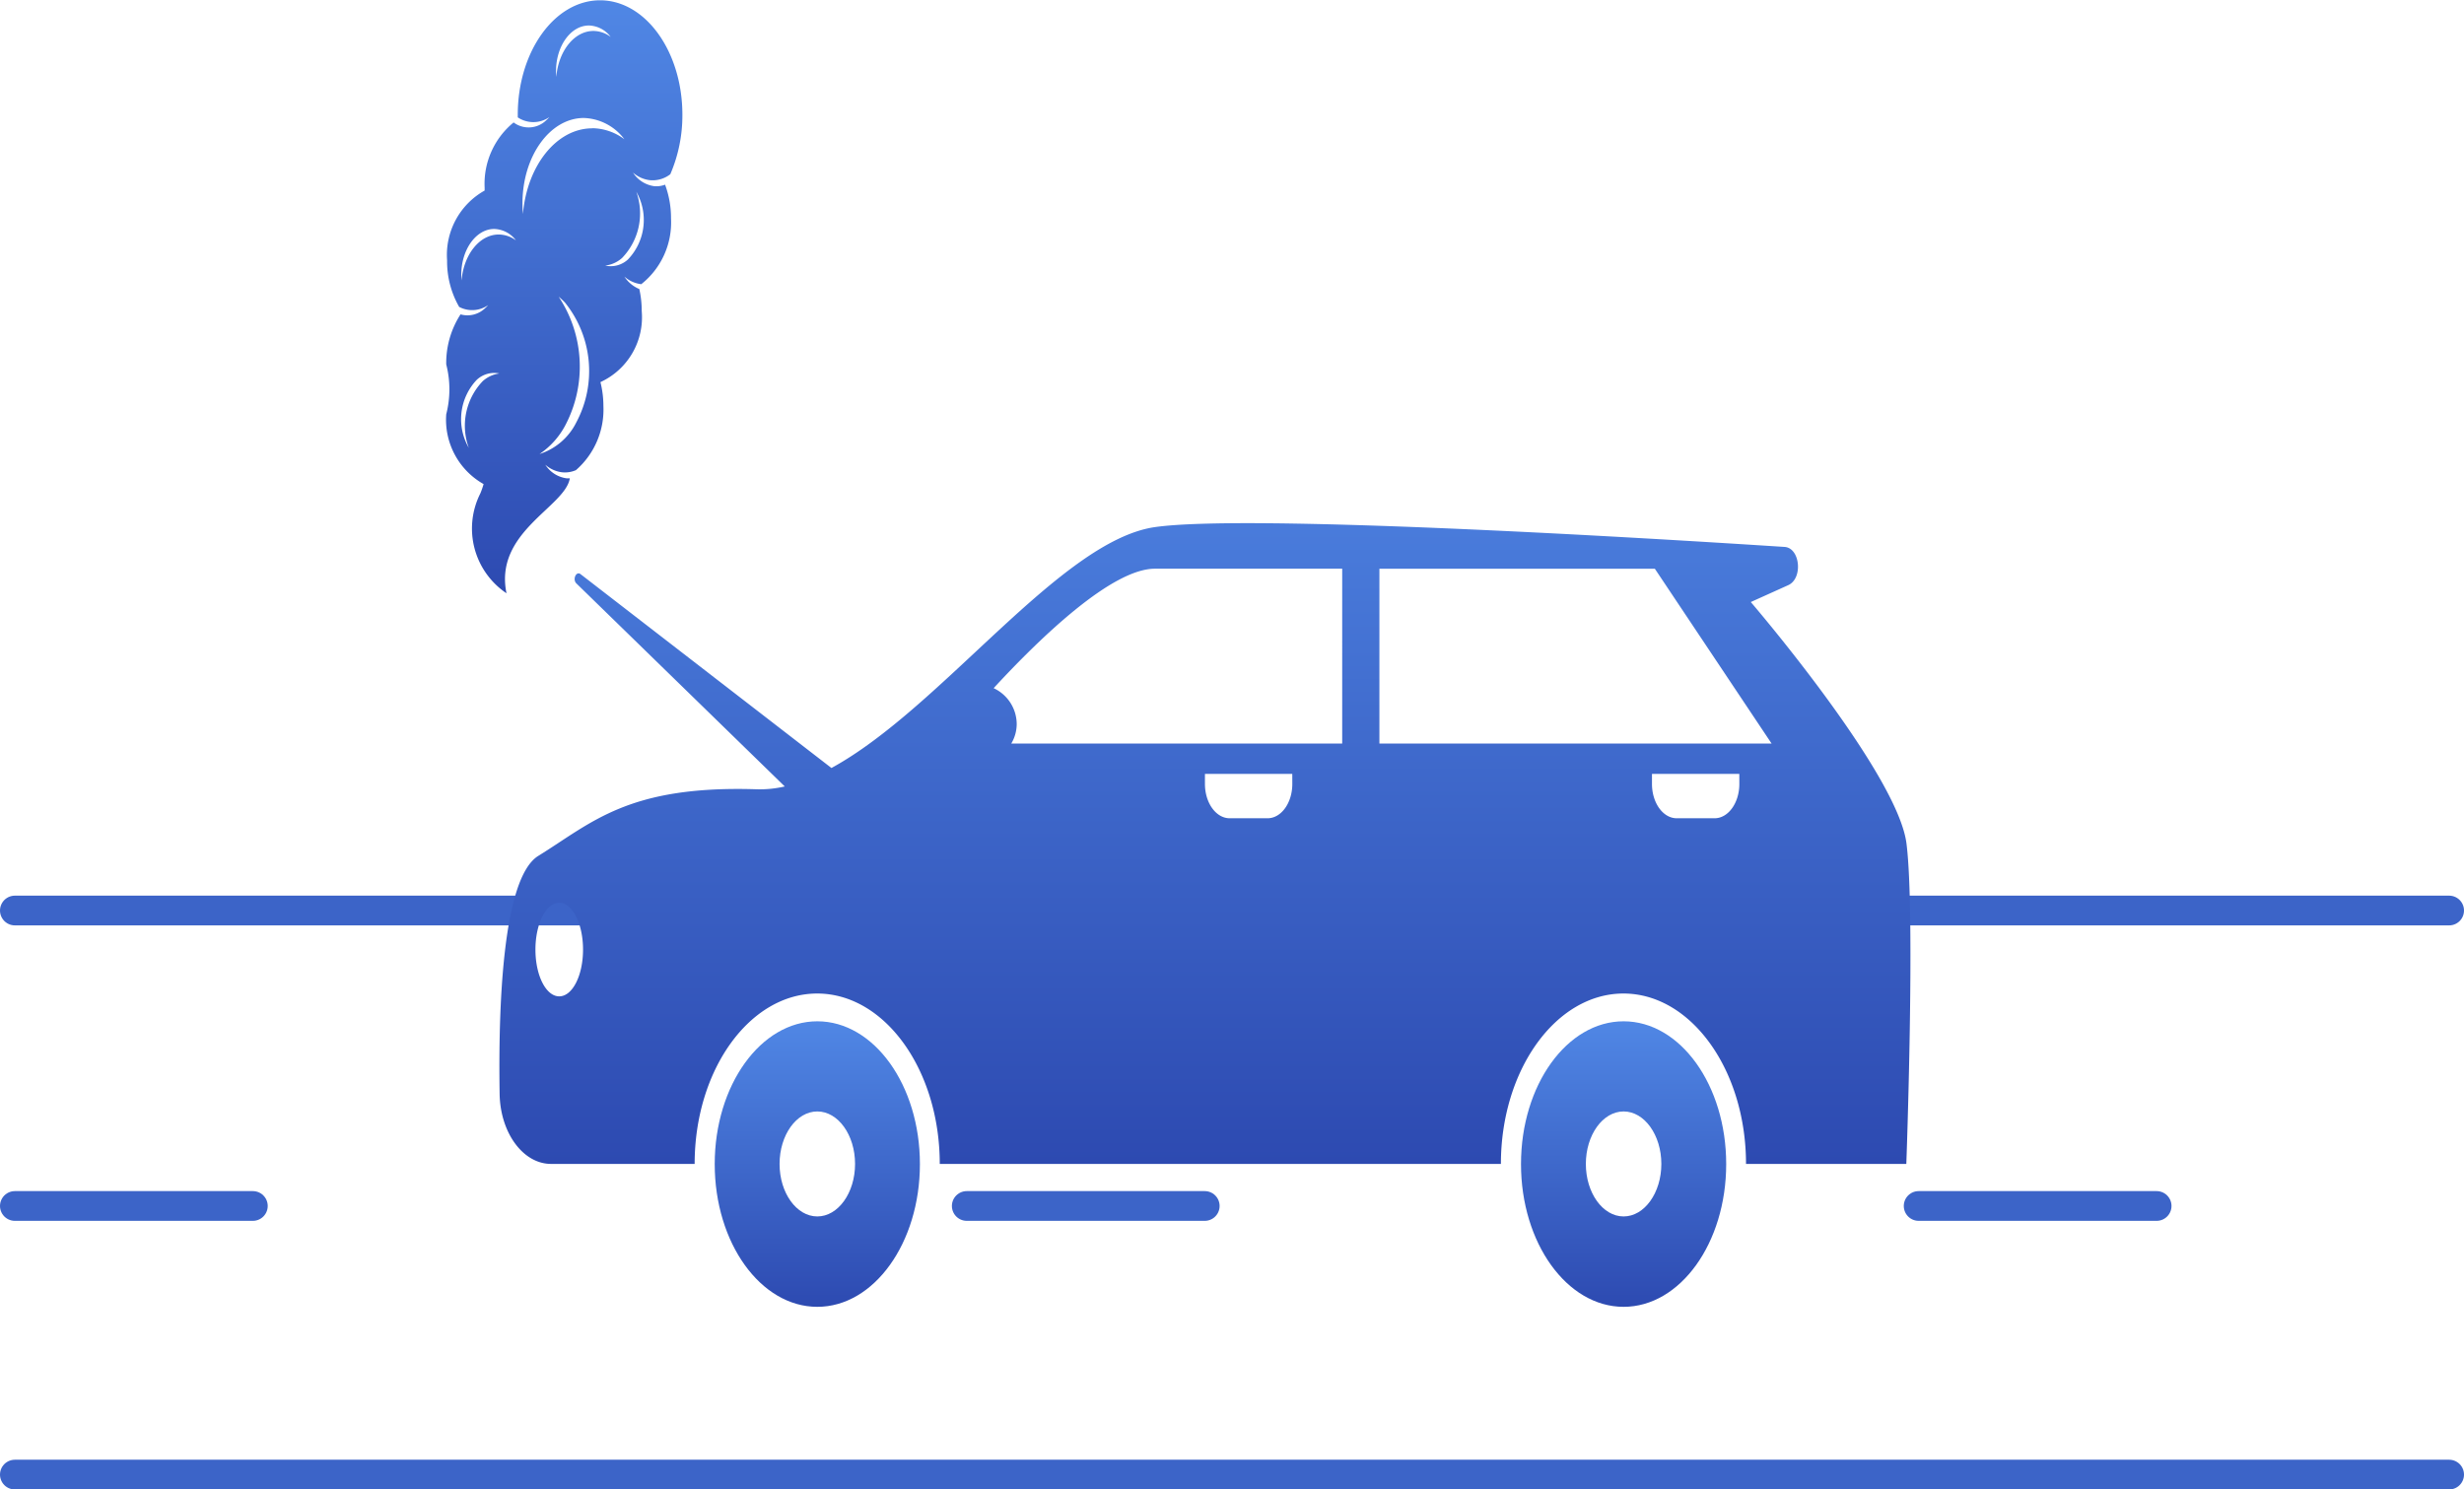 <svg xmlns="http://www.w3.org/2000/svg" xmlns:xlink="http://www.w3.org/1999/xlink" width="82.833" height="50.08" viewBox="0 0 82.833 50.08">
  <defs>
    <linearGradient id="linear-gradient" x1="0.5" x2="0.5" y2="1" gradientUnits="objectBoundingBox">
      <stop offset="0" stop-color="#5087e5"/>
      <stop offset="1" stop-color="#2d4ab1"/>
    </linearGradient>
  </defs>
  <g id="Group_161789" data-name="Group 161789" transform="translate(-60 -368.42)">
    <g id="Group_161787" data-name="Group 161787" transform="translate(-2900 -1202)">
      <line id="Line_1" data-name="Line 1" x2="81.833" transform="translate(2960.5 1620)" fill="none" stroke="#3c64c8" stroke-linecap="round" stroke-width="1"/>
      <line id="Line_2" data-name="Line 2" x2="81.833" transform="translate(2960.5 1601.034)" fill="none" stroke="#3c64c8" stroke-linecap="round" stroke-width="1"/>
      <line id="Line_3" data-name="Line 3" x2="8" transform="translate(2960.5 1610.968)" fill="none" stroke="#3c64c8" stroke-linecap="round" stroke-width="1"/>
      <path id="Path_83259" data-name="Path 83259" d="M8,0" transform="translate(2976.5 1610.968)" fill="none" stroke="#3c64c8" stroke-linecap="round" stroke-width="1"/>
      <line id="Line_5" data-name="Line 5" x2="8" transform="translate(2992.5 1610.968)" fill="none" stroke="#3c64c8" stroke-linecap="round" stroke-width="1"/>
      <line id="Line_7" data-name="Line 7" x2="8" transform="translate(3024.5 1610.968)" fill="none" stroke="#3c64c8" stroke-linecap="round" stroke-width="1"/>
    </g>
    <g id="Group_161788" data-name="Group 161788" transform="translate(-1169.259 -941.269)">
      <g id="Group_161782" data-name="Group 161782" transform="translate(1246.05 1327.28)">
        <path id="Path_83254" data-name="Path 83254" d="M1629.385,1570.552c-1.905,0-3.449,2.148-3.449,4.8s1.544,4.8,3.449,4.8,3.449-2.148,3.449-4.8S1631.291,1570.552,1629.385,1570.552Zm0,6.561c-.7,0-1.269-.792-1.269-1.765s.569-1.765,1.269-1.765,1.269.792,1.269,1.765S1630.085,1577.113,1629.385,1577.113Z" transform="translate(-1591.595 -1553.804)" fill="url(#linear-gradient)"/>
        <path id="Path_83255" data-name="Path 83255" d="M1343.067,1570.552c-1.9,0-3.449,2.148-3.449,4.8s1.544,4.8,3.449,4.8,3.449-2.148,3.449-4.8S1344.972,1570.552,1343.067,1570.552Zm0,6.561c-.7,0-1.269-.792-1.269-1.765s.569-1.765,1.269-1.765,1.269.792,1.269,1.765S1343.767,1577.113,1343.067,1577.113Z" transform="translate(-1332.382 -1553.804)" fill="url(#linear-gradient)"/>
        <path id="Path_83256" data-name="Path 83256" d="M1310.477,1454.093c-.3-2.375-5.234-8.121-5.234-8.121l1.26-.568c.5-.226.4-1.251-.124-1.285-5.5-.356-18.119-1.1-21.164-.667-3.189.455-7.174,6.081-10.878,8.1l-8.435-6.518c-.146-.113-.277.178-.14.312l7.006,6.827a3.722,3.722,0,0,1-.939.095c-4.328-.14-5.536,1.12-7.347,2.239-1.22.754-1.345,5.189-1.3,8.006.022,1.307.789,2.351,1.729,2.351h4.827c0-3.159,1.848-5.729,4.12-5.729s4.12,2.57,4.12,5.729h18.864c0-3.159,1.848-5.729,4.12-5.729s4.12,2.57,4.12,5.729h5.389S1310.779,1456.469,1310.477,1454.093Zm-45.291,5.137c-.444,0-.8-.7-.8-1.573s.359-1.574.8-1.574.8.7.8,1.574S1265.63,1459.23,1265.186,1459.23Zm24.644-7.143c0,.638-.372,1.155-.831,1.155h-1.275c-.459,0-.831-.517-.831-1.155v-.337h2.936Zm1.677-1.357h-11.125a1.289,1.289,0,0,0,.183-.662,1.338,1.338,0,0,0-.776-1.2c1.589-1.722,3.979-4.017,5.425-4.017h6.293Zm13.351,1.357c0,.638-.372,1.155-.831,1.155h-1.275c-.459,0-.831-.517-.831-1.155v-.337h2.936Zm-12.1-1.357v-5.878h9.259l3.925,5.878Z" transform="translate(-1263.177 -1443.321)" fill="url(#linear-gradient)"/>
      </g>
      <path id="Path_83258" data-name="Path 83258" d="M1250.249,1318.988a1.032,1.032,0,0,0,.568.256h0a2.647,2.647,0,0,0,1-2.208,3.228,3.228,0,0,0-.2-1.138.811.811,0,0,1-.371.05,1.01,1.01,0,0,1-.708-.457,1.03,1.03,0,0,0,.568.256.971.971,0,0,0,.687-.2,4.99,4.99,0,0,0,.406-2c0-2.125-1.239-3.848-2.767-3.848s-2.767,1.723-2.767,3.848c0,.03,0,.059,0,.089a.944.944,0,0,0,1.063-.01,1.265,1.265,0,0,1-.112.112.846.846,0,0,1-1.091.068,2.664,2.664,0,0,0-.974,2.19c0,.034,0,.067,0,.1a2.479,2.479,0,0,0-1.262,2.348,3.067,3.067,0,0,0,.406,1.564.939.939,0,0,0,.975-.061,1.2,1.2,0,0,1-.112.112.851.851,0,0,1-.817.2,3.01,3.01,0,0,0-.481,1.681,3.368,3.368,0,0,1,0,1.679,2.483,2.483,0,0,0,1.256,2.346,2.708,2.708,0,0,1-.109.313,2.621,2.621,0,0,0,.879,3.358c-.425-2.062,1.975-2.9,2.129-3.866a.819.819,0,0,1-.117,0,1.01,1.01,0,0,1-.708-.457,1.033,1.033,0,0,0,.568.256.926.926,0,0,0,.463-.073,2.7,2.7,0,0,0,.923-2.153,3.308,3.308,0,0,0-.1-.806,2.4,2.4,0,0,0,1.388-2.393,3.338,3.338,0,0,0-.081-.737A1.1,1.1,0,0,1,1250.249,1318.988Zm-4.768,3.523a2.166,2.166,0,0,0-.463,2.234,1.647,1.647,0,0,1-.081-.156,1.924,1.924,0,0,1,.344-2.124.858.858,0,0,1,.765-.219A1.038,1.038,0,0,0,1245.481,1322.51Zm.543-4.937c-.645,0-1.176.675-1.249,1.545-.006-.063-.009-.127-.009-.192,0-.85.5-1.54,1.107-1.54a.951.951,0,0,1,.731.384A.983.983,0,0,0,1246.024,1317.574Zm3.034-7.028a.952.952,0,0,1,.731.384.983.983,0,0,0-.58-.2c-.645,0-1.176.675-1.249,1.545-.006-.063-.009-.127-.009-.192C1247.951,1311.235,1248.447,1310.546,1249.058,1310.546Zm-.424,13.342a2.093,2.093,0,0,1-1.238,1.067,2.673,2.673,0,0,0,.868-.968,4.243,4.243,0,0,0-.224-4.322,2.195,2.195,0,0,1,.214.2A3.666,3.666,0,0,1,1248.634,1323.888Zm.534-9.884c-1.2,0-2.193,1.258-2.329,2.88-.01-.117-.016-.236-.016-.358,0-1.585.924-2.87,2.064-2.87a1.774,1.774,0,0,1,1.362.715A1.833,1.833,0,0,0,1249.168,1314Zm.435,4.615a1.031,1.031,0,0,0,.568-.256,2.158,2.158,0,0,0,.479-2.227,1.725,1.725,0,0,1,.08.157,1.919,1.919,0,0,1-.36,2.119A.854.854,0,0,1,1249.6,1318.618Z" fill="url(#linear-gradient)"/>
    </g>
  </g>
</svg>
